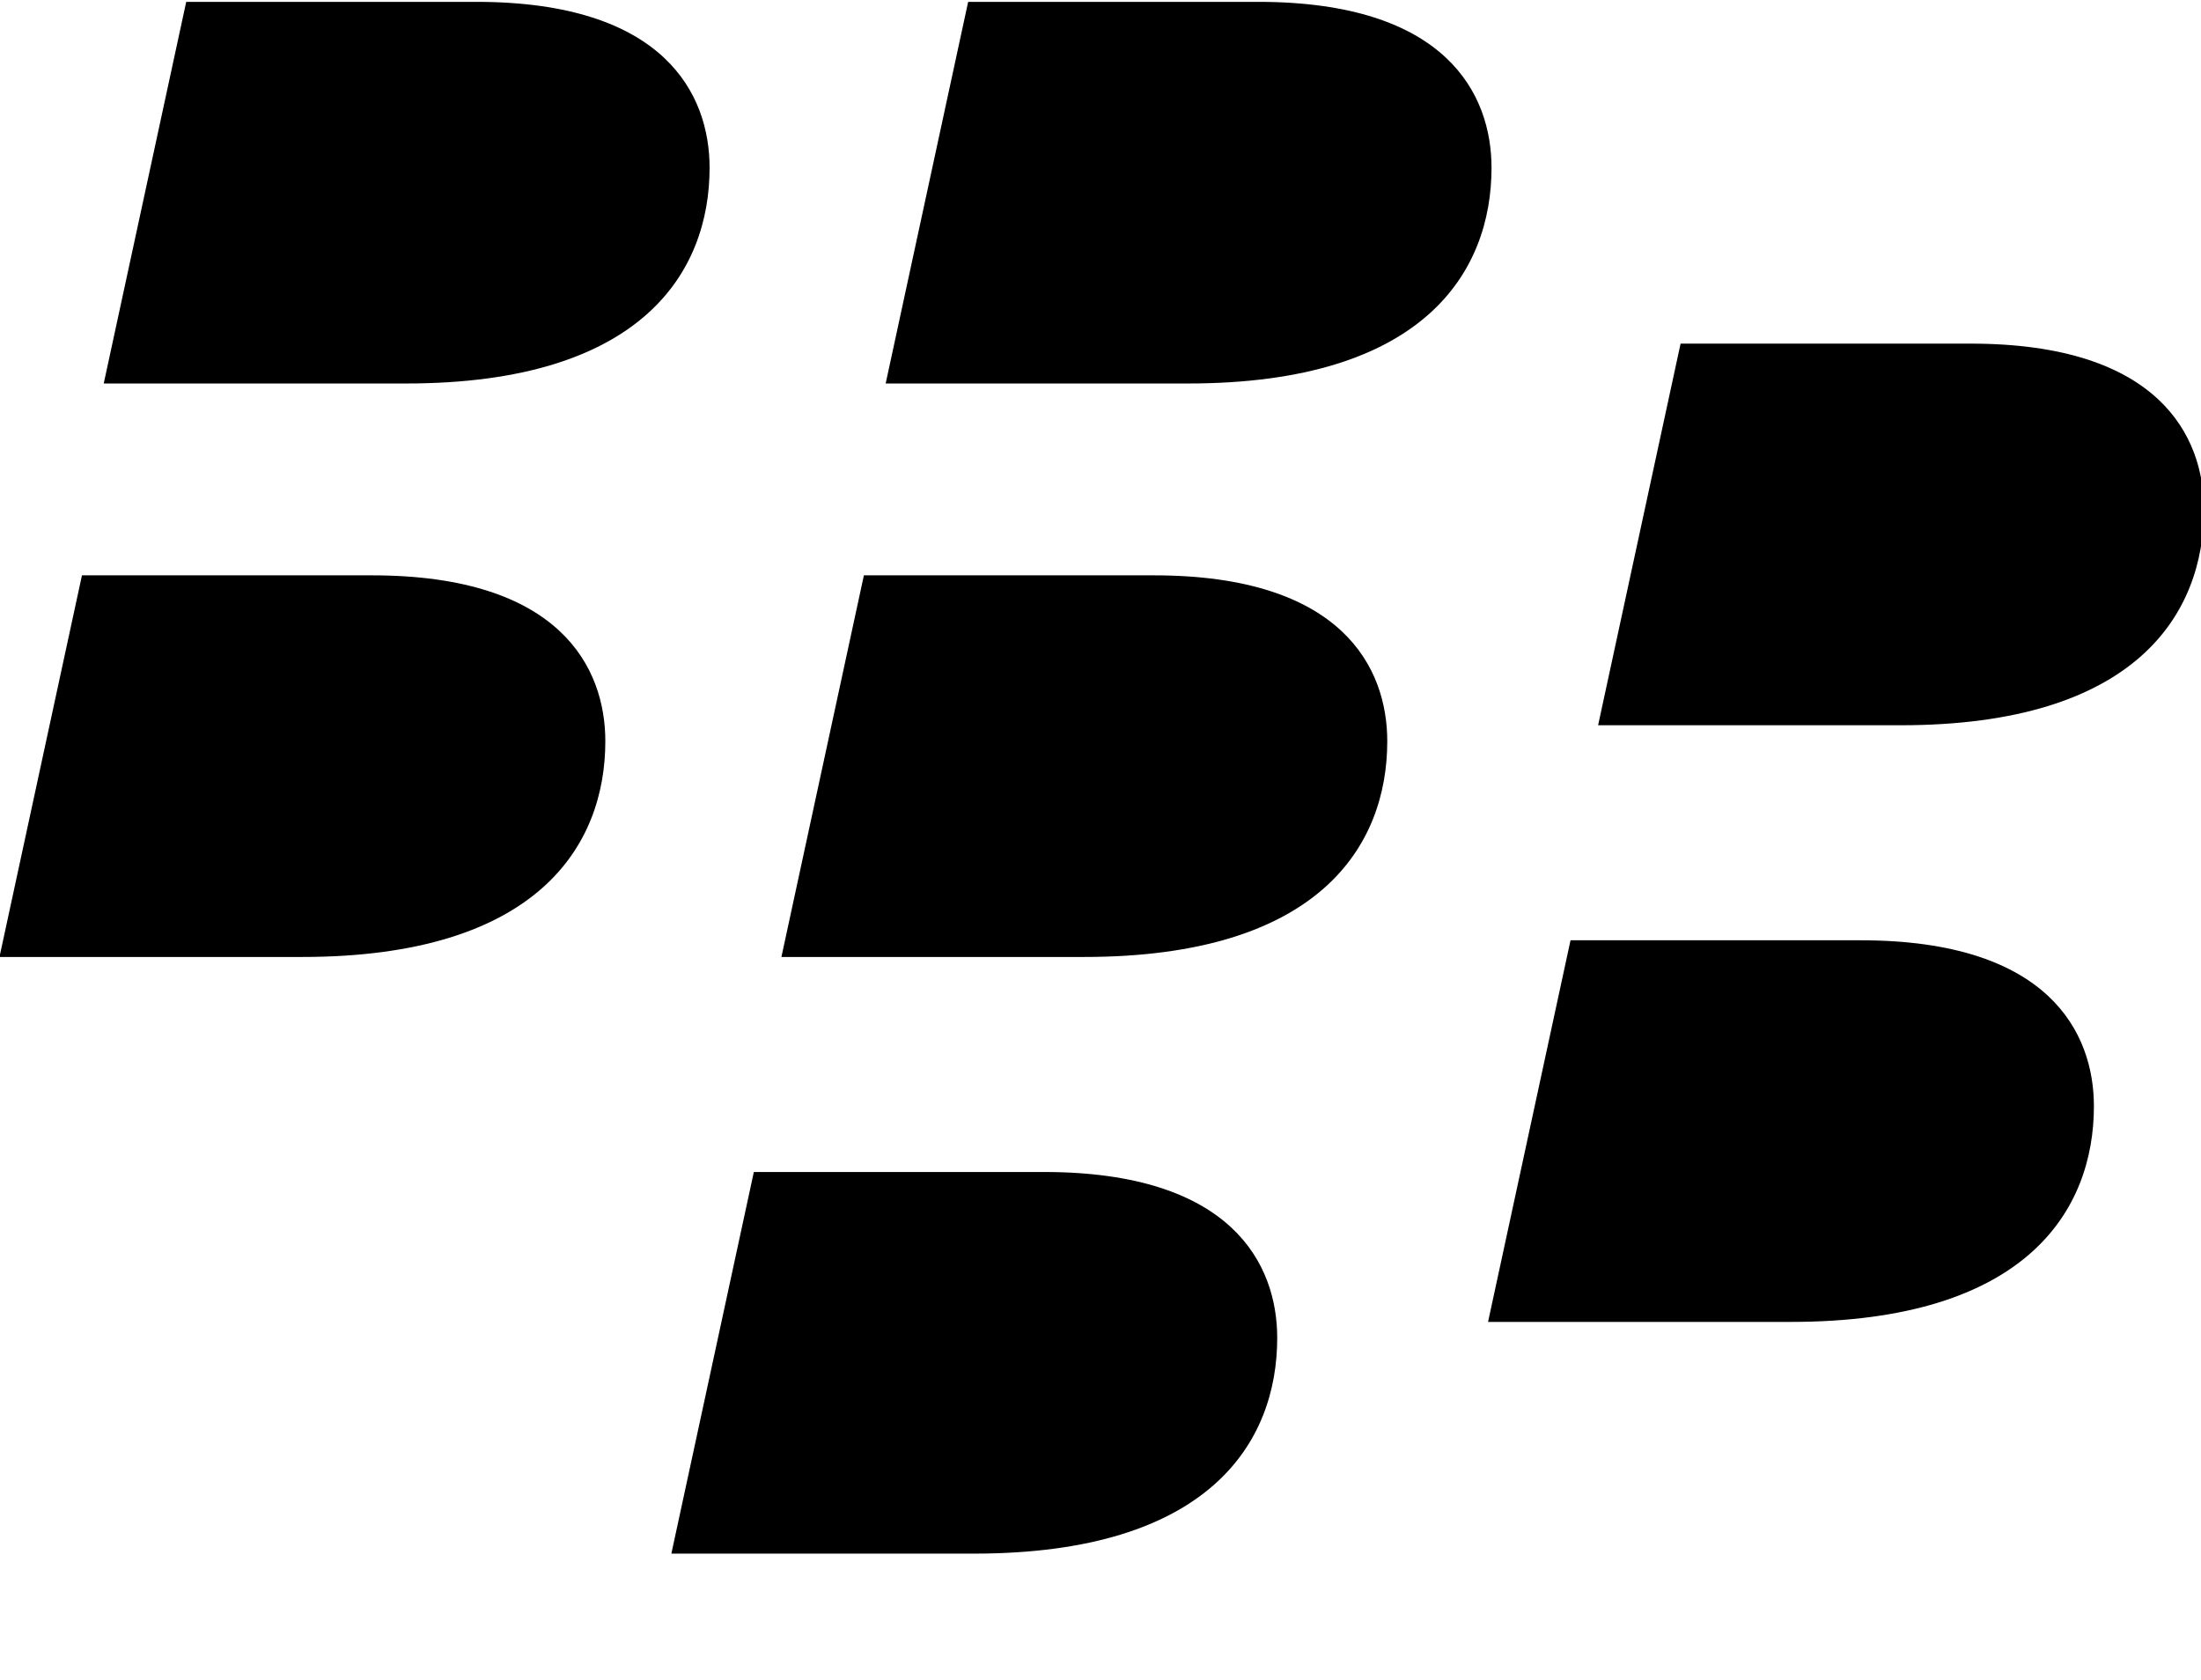 <svg xmlns="http://www.w3.org/2000/svg" xmlns:xlink="http://www.w3.org/1999/xlink" width="38" height="29" version="1.1" viewBox="0 0 38 29"><defs><path id="dot" d="M 16.451,11.896 c 0,-1.264 -0.774,-2.864 -4.027,-2.864 -1.335,0 -5.009,0 -5.009,0 L 5.991,15.62 c 0,0 2.707,0 5.222,0 4.077,0 5.238,-1.93 5.238,-3.724 z"/></defs><use x="-4.2" y="-9" xlink:href="#dot"/><use x="9.3" y="-9" xlink:href="#dot"/><use x="-6" y=".9" xlink:href="#dot"/><use x="7.5" y=".9" xlink:href="#dot"/><use x="21.6" y="-3.1" xlink:href="#dot"/><use x="19.7" y="7.2" xlink:href="#dot"/><use x="5.6" y="11.2" xlink:href="#dot"/></svg>